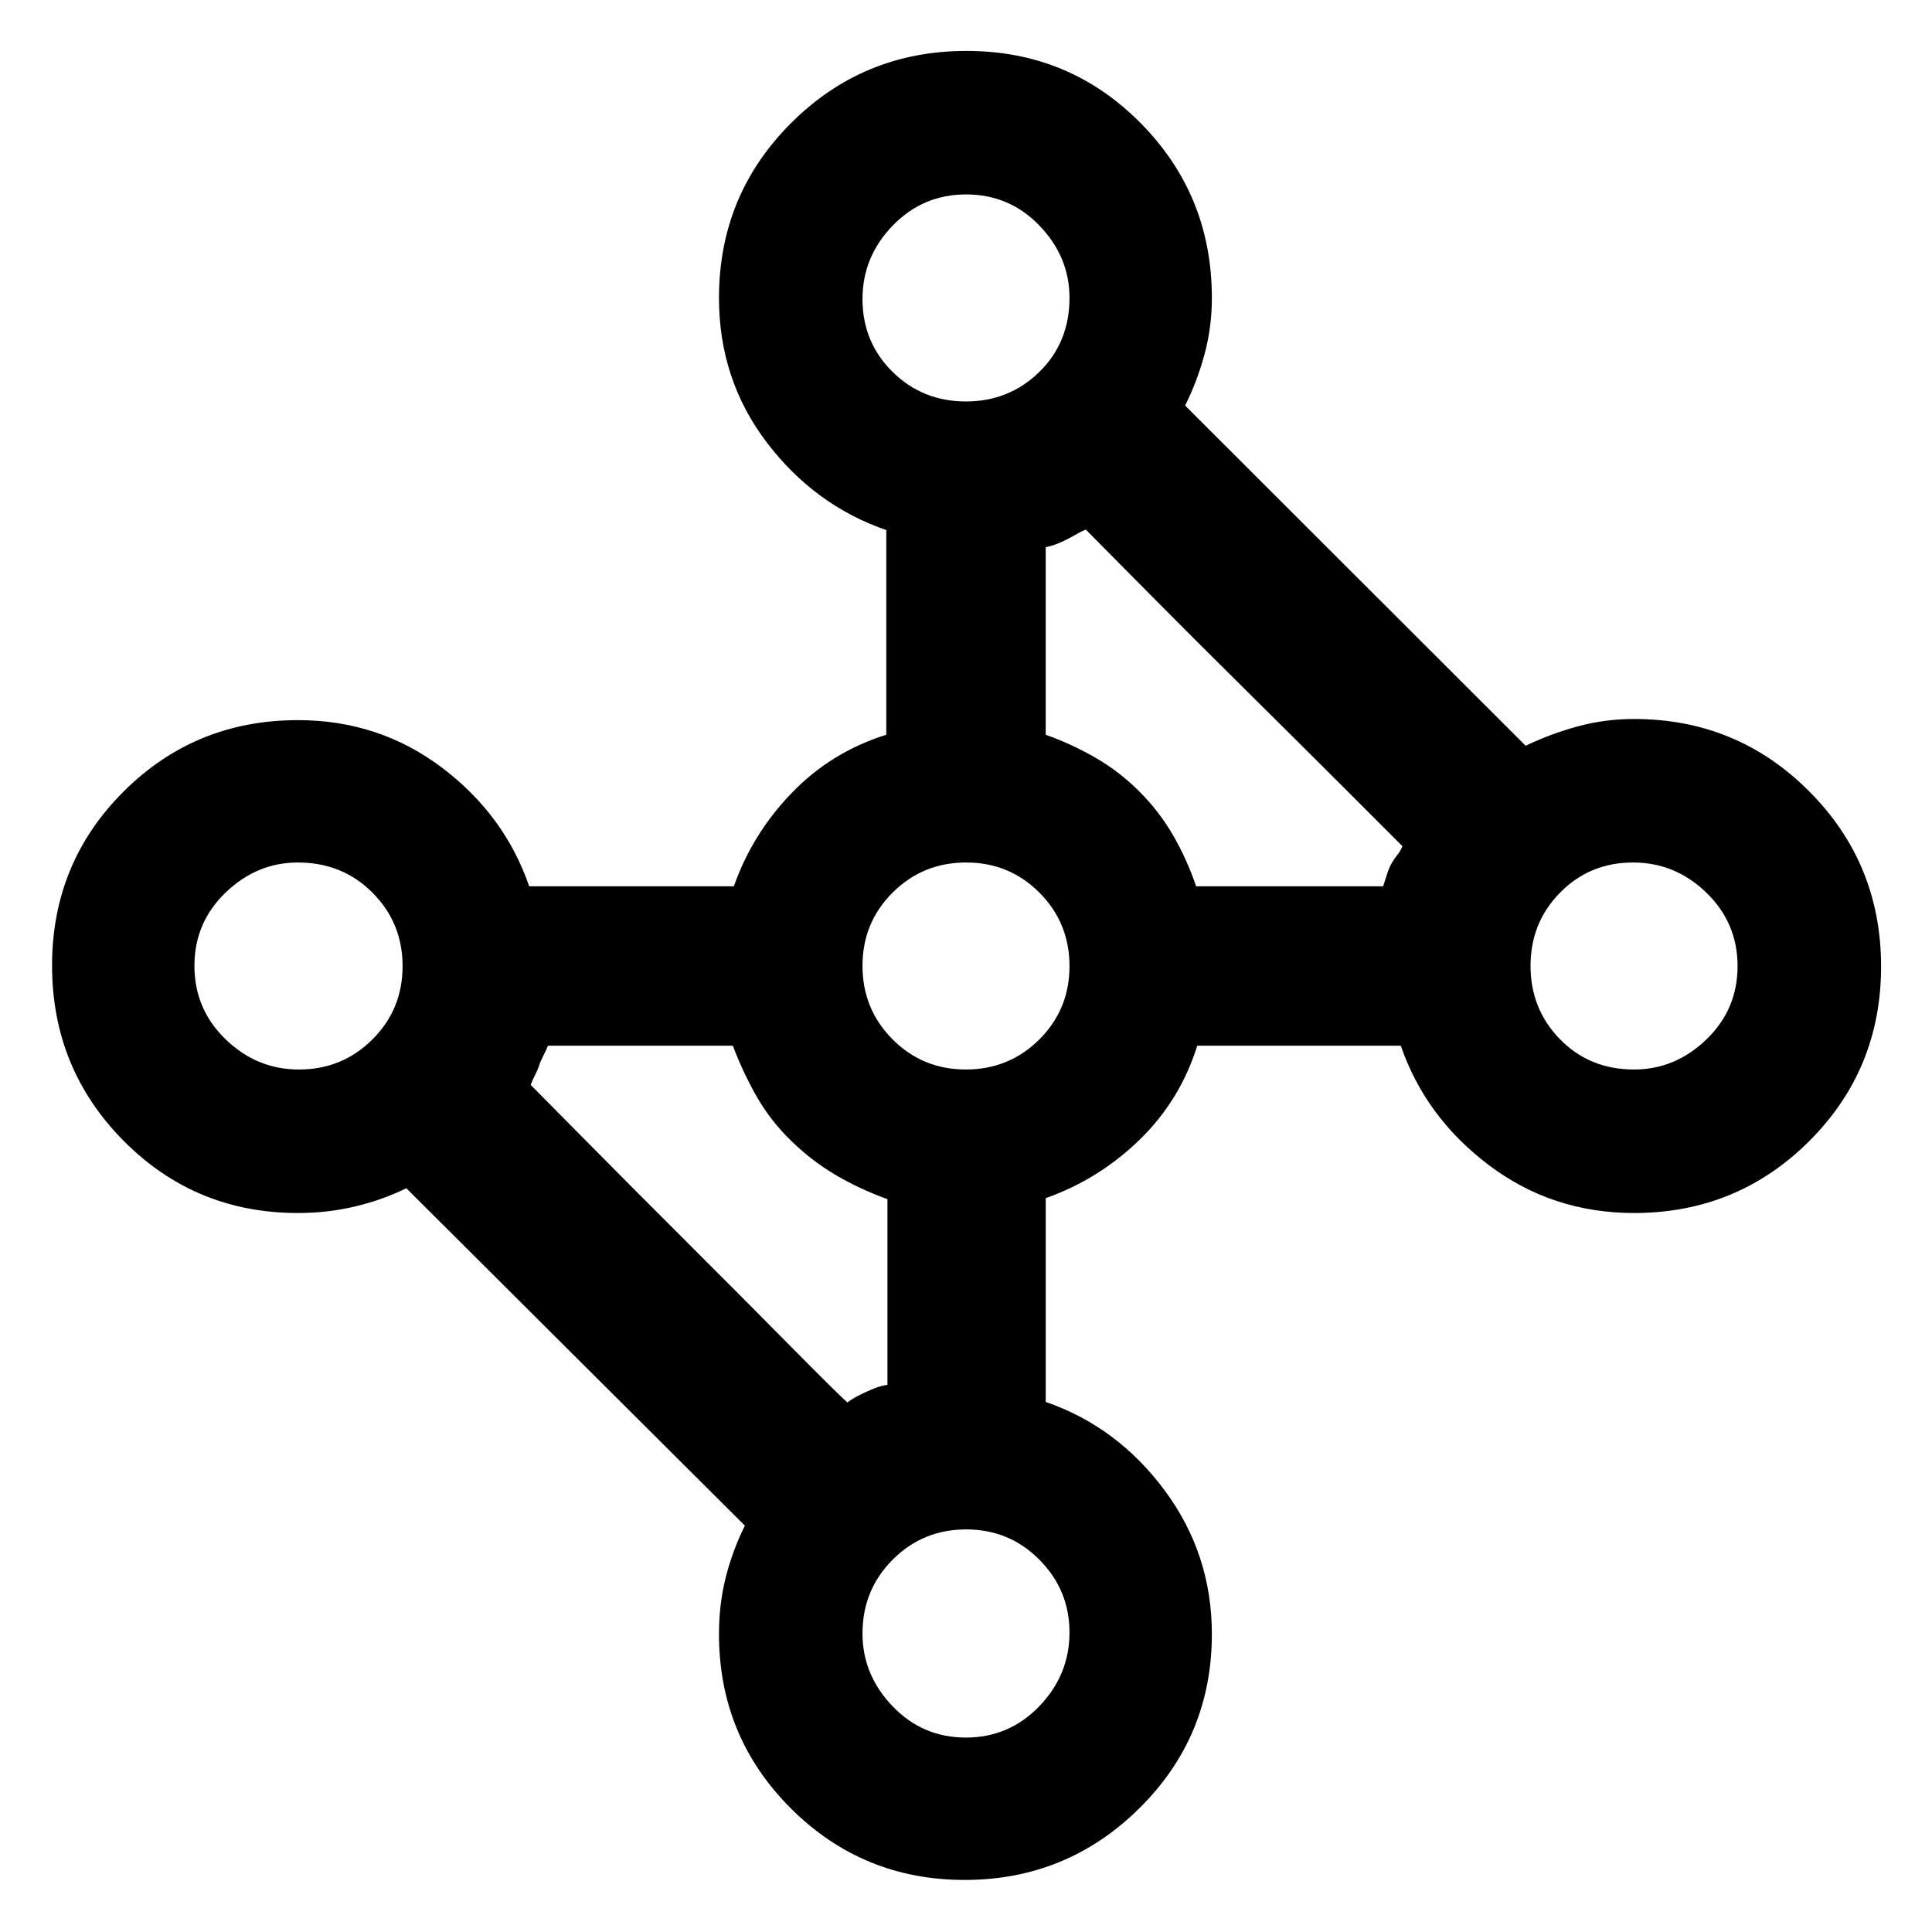 <svg xmlns="http://www.w3.org/2000/svg" width="48" height="48" viewBox="0 -960 960 960"><path d="M479.33-25.87q-50.79 0-86.43-35.63-35.64-35.64-35.64-86.54 0-14.97 3.4-28.34 3.39-13.37 9.47-25.53L201.91-369.56q-12 5.86-25.6 9.08-13.61 3.22-28.27 3.22-51.05 0-86.61-35.87t-35.56-87.11q0-51 35.56-86.47 35.56-35.46 86.61-35.46 40.19 0 71.42 23.5 31.24 23.5 43.5 59.06h101.69q9.24-26.2 28.84-46.47t46.9-28.83v-101.7q-35.56-12.26-59.35-43.5-23.78-31.24-23.78-71.85 0-51.14 35.87-86.94t87.11-35.8q51 0 86.47 35.8 35.46 35.8 35.46 86.94 0 14.64-3.71 28.24-3.72 13.59-9.59 25.23l169.22 169.05q12.17-5.86 25.72-9.58 13.55-3.72 28.15-3.72 51.14 0 86.94 35.87t35.8 87.11q0 51.23-35.8 86.87-35.8 35.63-86.94 35.63-40.61 0-72.13-23.78-31.53-23.79-43.79-59.35H594.91q-8.56 27.3-28.83 46.9-20.27 19.6-46.47 28.84v101.26q35.56 12.26 59.06 43.9t23.5 71.45q0 50.9-36.02 86.54-36.03 35.63-86.82 35.63Zm-38.37-246v-92.27q-14-5.08-25.83-12.08-11.82-7-22.06-16.97-10.24-9.98-17.04-21.87-6.81-11.9-11.89-25.33h-91.86q-1 2.43-2.39 5.15-1.39 2.72-2.07 4.87-.69 2.15-1.97 4.59-1.28 2.43-2.15 4.87 4.87 4.87 28.04 28.32 23.17 23.46 50.35 50.57 27.17 27.11 50.34 50.56 23.18 23.46 28.61 28.33 1.87-1.44 4.31-2.75 2.43-1.31 4.87-2.43 2.43-1.13 5.08-2.13 2.66-1 5.66-1.43Zm153.39-247.74h92.93q1-3 1.84-5.75.83-2.74 2-4.99 1.17-2.24 2.96-4.49t2.79-4.68l-28.61-28.61q-23.17-23.17-50.35-50.07-27.17-26.89-50.34-50.34-23.18-23.46-28.05-28.33-2.43 1-4.87 2.44-2.43 1.43-4.87 2.65-2.43 1.22-5.08 2.22-2.66 1-5.09 1.43v93.22q12.87 4.56 24.75 11.43 11.89 6.87 21.79 16.77 9.9 9.9 16.76 21.78 6.87 11.89 11.44 25.32Zm217.61 91.04q20.43 0 35.93-14.93 15.5-14.92 15.5-36.43 0-21.5-15.5-36.5t-36.43-15q-21.5 0-36.22 14.93-14.72 14.92-14.72 36.43 0 21.5 14.67 36.5t36.77 15Zm-332.03 0q21.5 0 36.5-14.93 15-14.92 15-36.43 0-21.5-14.93-36.5-14.92-15-36.43-15-21.5 0-36.5 14.93-15 14.92-15 36.43 0 21.5 14.93 36.5 14.92 15 36.43 15Zm0 331.96q21.5 0 36.5-15.58t15-36.64q0-21.05-14.93-36.13-14.92-15.08-36.43-15.08-21.5 0-36.5 15.03t-15 36.68q0 20.56 14.93 36.14 14.92 15.58 36.43 15.58ZM148.54-428.57q21.5 0 36.5-14.93 15-14.92 15-36.43 0-21.5-14.95-36.5t-37.05-15q-20.43 0-35.93 14.93-15.5 14.92-15.5 36.43 0 21.5 15.5 36.5t36.43 15Zm331.39-331.95q21.5 0 36.5-14.67t15-36.77q0-20.43-14.93-35.93-14.92-15.5-36.43-15.5-21.5 0-36.5 15.5t-15 36.43q0 21.5 14.93 36.22 14.92 14.72 36.43 14.72Z"/></svg>